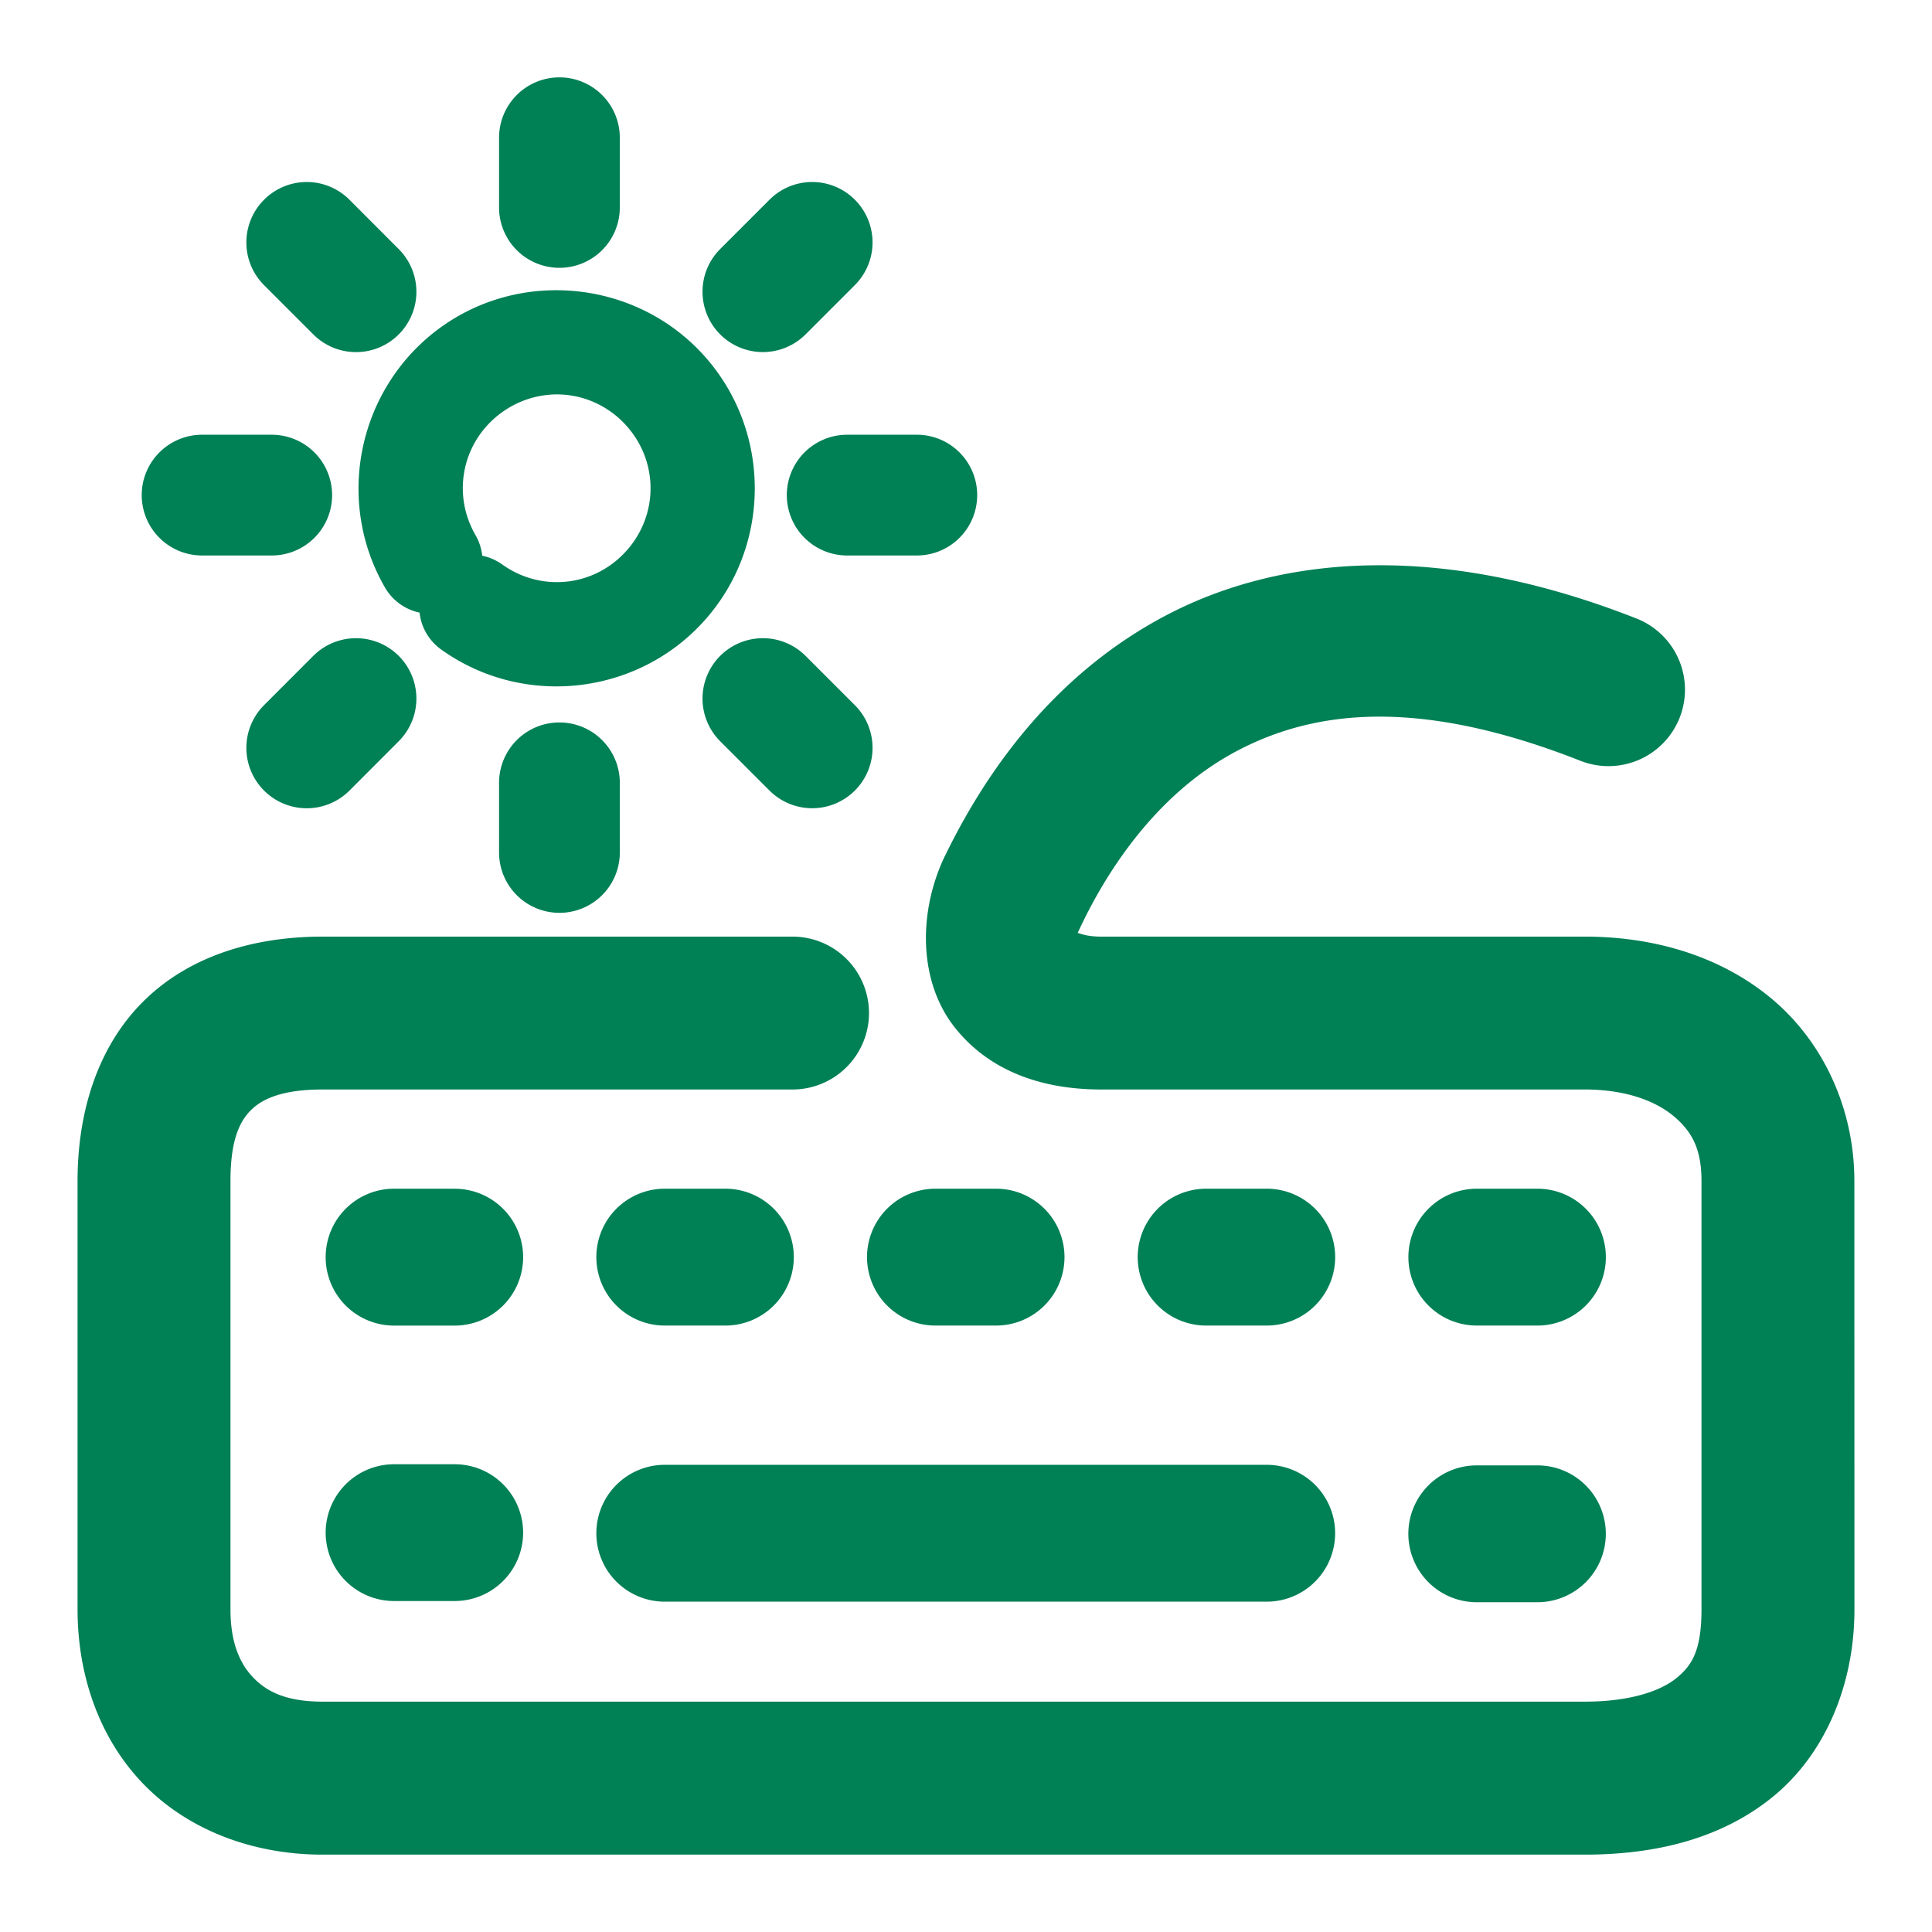 <svg xmlns="http://www.w3.org/2000/svg" width="48" height="48">
	<path d="m 13.899,1.922 a 1.5,1.5 0 0 0 -1.5,1.5 v 1.732 a 1.5,1.5 0 0 0 1.5,1.5 1.5,1.5 0 0 0 1.5,-1.5 V 3.422 a 1.5,1.5 0 0 0 -1.5,-1.5 z M 7.563,4.523 A 1.5,1.5 0 0 0 6.56,4.963 a 1.5,1.5 0 0 0 0,2.121 l 1.225,1.225 a 1.5,1.5 0 0 0 2.121,0 1.5,1.5 0 0 0 0,-2.121 L 8.683,4.963 A 1.5,1.5 0 0 0 7.563,4.523 Z m 12.557,0 a 1.5,1.5 0 0 0 -1.002,0.439 l -1.225,1.225 a 1.5,1.5 0 0 0 0,2.121 1.5,1.5 0 0 0 2.121,0 l 1.225,-1.225 a 1.5,1.5 0 0 0 0,-2.121 1.5,1.5 0 0 0 -1.119,-0.439 z m -6.674,2.701 c -0.885,0.067 -1.76,0.371 -2.52,0.926 -0.507,0.37 -0.923,0.824 -1.244,1.328 -0.962,1.512 -1.059,3.491 -0.117,5.119 a 1.3,1.3 84.997 0 0 0.859,0.623 1.3,1.3 84.997 0 0 0.533,0.914 c 2.038,1.463 4.881,1.149 6.551,-0.723 1.67,-1.872 1.657,-4.729 -0.027,-6.588 C 16.429,7.663 14.922,7.113 13.446,7.225 Z m 0.207,2.582 c 0.694,-0.055 1.398,0.206 1.902,0.762 0.806,0.89 0.811,2.217 0.012,3.113 -0.799,0.896 -2.118,1.04 -3.094,0.34 A 1.3,1.3 84.997 0 0 11.981,13.807 1.3,1.3 84.997 0 0 11.815,13.297 C 11.214,12.257 11.49,10.96 12.46,10.252 12.824,9.987 13.237,9.84 13.653,9.807 Z M 5.021,10.801 a 1.5,1.5 0 0 0 -1.5,1.5 1.5,1.5 0 0 0 1.5,1.5 h 1.73 a 1.5,1.5 0 0 0 1.5,-1.5 1.5,1.5 0 0 0 -1.5,-1.5 z m 16.027,0 a 1.5,1.5 0 0 0 -1.5,1.5 1.5,1.5 0 0 0 1.5,1.5 h 1.73 a 1.5,1.5 0 0 0 1.5,-1.5 1.5,1.5 0 0 0 -1.5,-1.5 z m 13.041,3.244 c -1.952,0.028 -3.659,0.482 -5.092,1.23 -2.866,1.498 -4.541,3.98 -5.514,5.979 a 1.9,1.9 0 0 0 -0.002,0.002 c -0.676,1.396 -0.669,3.141 0.256,4.291 0.924,1.15 2.296,1.521 3.617,1.521 H 39.372 c 1.034,0 1.776,0.295 2.219,0.67 0.443,0.375 0.682,0.807 0.682,1.6 v 10.648 c 0,1.032 -0.243,1.399 -0.629,1.711 -0.386,0.312 -1.135,0.58 -2.271,0.58 H 8.015 c -0.911,0 -1.392,-0.254 -1.723,-0.598 C 5.961,41.337 5.726,40.811 5.726,39.986 V 29.338 c 0,-1.05 0.246,-1.502 0.52,-1.768 0.273,-0.266 0.763,-0.502 1.77,-0.502 H 19.69 a 1.9,1.9 0 0 0 1.9,-1.9 1.9,1.9 0 0 0 -1.9,-1.898 H 8.015 c -1.661,0 -3.264,0.453 -4.418,1.574 -1.154,1.122 -1.67,2.754 -1.67,4.494 v 10.648 c 0,1.619 0.529,3.189 1.629,4.33 1.1,1.141 2.714,1.762 4.459,1.762 H 39.372 c 1.705,0 3.356,-0.371 4.66,-1.426 1.304,-1.055 2.041,-2.783 2.041,-4.666 l -0.002,-10.648 c 0,-1.782 -0.766,-3.434 -2.025,-4.5 -1.26,-1.066 -2.916,-1.568 -4.674,-1.568 H 27.354 c -0.297,0 -0.478,-0.056 -0.578,-0.094 0.019,-0.042 0.031,-0.069 0.123,-0.26 l 0.002,-0.004 c 0.756,-1.551 2.002,-3.299 3.855,-4.268 1.855,-0.969 4.419,-1.353 8.51,0.258 a 1.9,1.9 0 0 0 2.465,-1.072 1.9,1.9 0 0 0 -1.072,-2.463 C 38.24,14.415 36.041,14.017 34.089,14.045 Z m -25.301,1.812 a 1.5,1.5 0 0 0 -1.004,0.438 L 6.56,17.52 a 1.5,1.5 0 0 0 0,2.121 1.5,1.5 0 0 0 2.123,0 l 1.223,-1.225 a 1.5,1.5 0 0 0 0,-2.121 1.5,1.5 0 0 0 -1.117,-0.438 z m 10.107,0 a 1.5,1.5 0 0 0 -1.002,0.438 1.5,1.5 0 0 0 0,2.121 l 1.225,1.225 a 1.5,1.5 0 0 0 2.121,0 1.5,1.5 0 0 0 0,-2.121 l -1.225,-1.225 a 1.5,1.5 0 0 0 -1.119,-0.438 z m -4.996,2.092 a 1.5,1.5 0 0 0 -1.5,1.5 v 1.73 a 1.5,1.5 0 0 0 1.5,1.5 1.5,1.5 0 0 0 1.5,-1.5 v -1.73 a 1.5,1.5 0 0 0 -1.5,-1.5 z M 9.79,29.533 A 1.7,1.7 0 0 0 8.091,31.232 1.7,1.7 0 0 0 9.79,32.934 h 1.508 a 1.7,1.7 0 0 0 1.699,-1.701 1.7,1.7 0 0 0 -1.699,-1.699 z m 6.725,0 a 1.7,1.7 0 0 0 -1.699,1.699 1.7,1.7 0 0 0 1.699,1.701 h 1.508 a 1.7,1.7 0 0 0 1.699,-1.701 1.7,1.7 0 0 0 -1.699,-1.699 z m 6.725,0 a 1.7,1.7 0 0 0 -1.699,1.699 1.7,1.7 0 0 0 1.699,1.701 h 1.508 a 1.7,1.7 0 0 0 1.699,-1.701 1.7,1.7 0 0 0 -1.699,-1.699 z m 6.725,0 a 1.7,1.7 0 0 0 -1.699,1.699 1.7,1.7 0 0 0 1.699,1.701 h 1.506 a 1.7,1.7 0 0 0 1.701,-1.701 1.7,1.7 0 0 0 -1.701,-1.699 z m 6.725,0 a 1.7,1.7 0 0 0 -1.699,1.699 1.7,1.7 0 0 0 1.699,1.701 h 1.506 a 1.7,1.7 0 0 0 1.701,-1.701 1.7,1.7 0 0 0 -1.701,-1.699 z M 9.79,36.379 A 1.7,1.7 0 0 0 8.091,38.078 1.7,1.7 0 0 0 9.79,39.777 h 1.508 a 1.7,1.7 0 0 0 1.699,-1.699 1.7,1.7 0 0 0 -1.699,-1.699 z m 6.725,0.014 a 1.7,1.7 0 0 0 -1.699,1.699 1.7,1.7 0 0 0 1.699,1.701 h 14.957 a 1.7,1.7 0 0 0 1.699,-1.701 1.7,1.7 0 0 0 -1.699,-1.699 z m 20.174,0.014 a 1.7,1.7 0 0 0 -1.699,1.699 1.7,1.7 0 0 0 1.699,1.701 h 1.506 a 1.7,1.7 0 0 0 1.701,-1.701 1.7,1.7 0 0 0 -1.701,-1.699 z" fill="#008055"/>
</svg>
